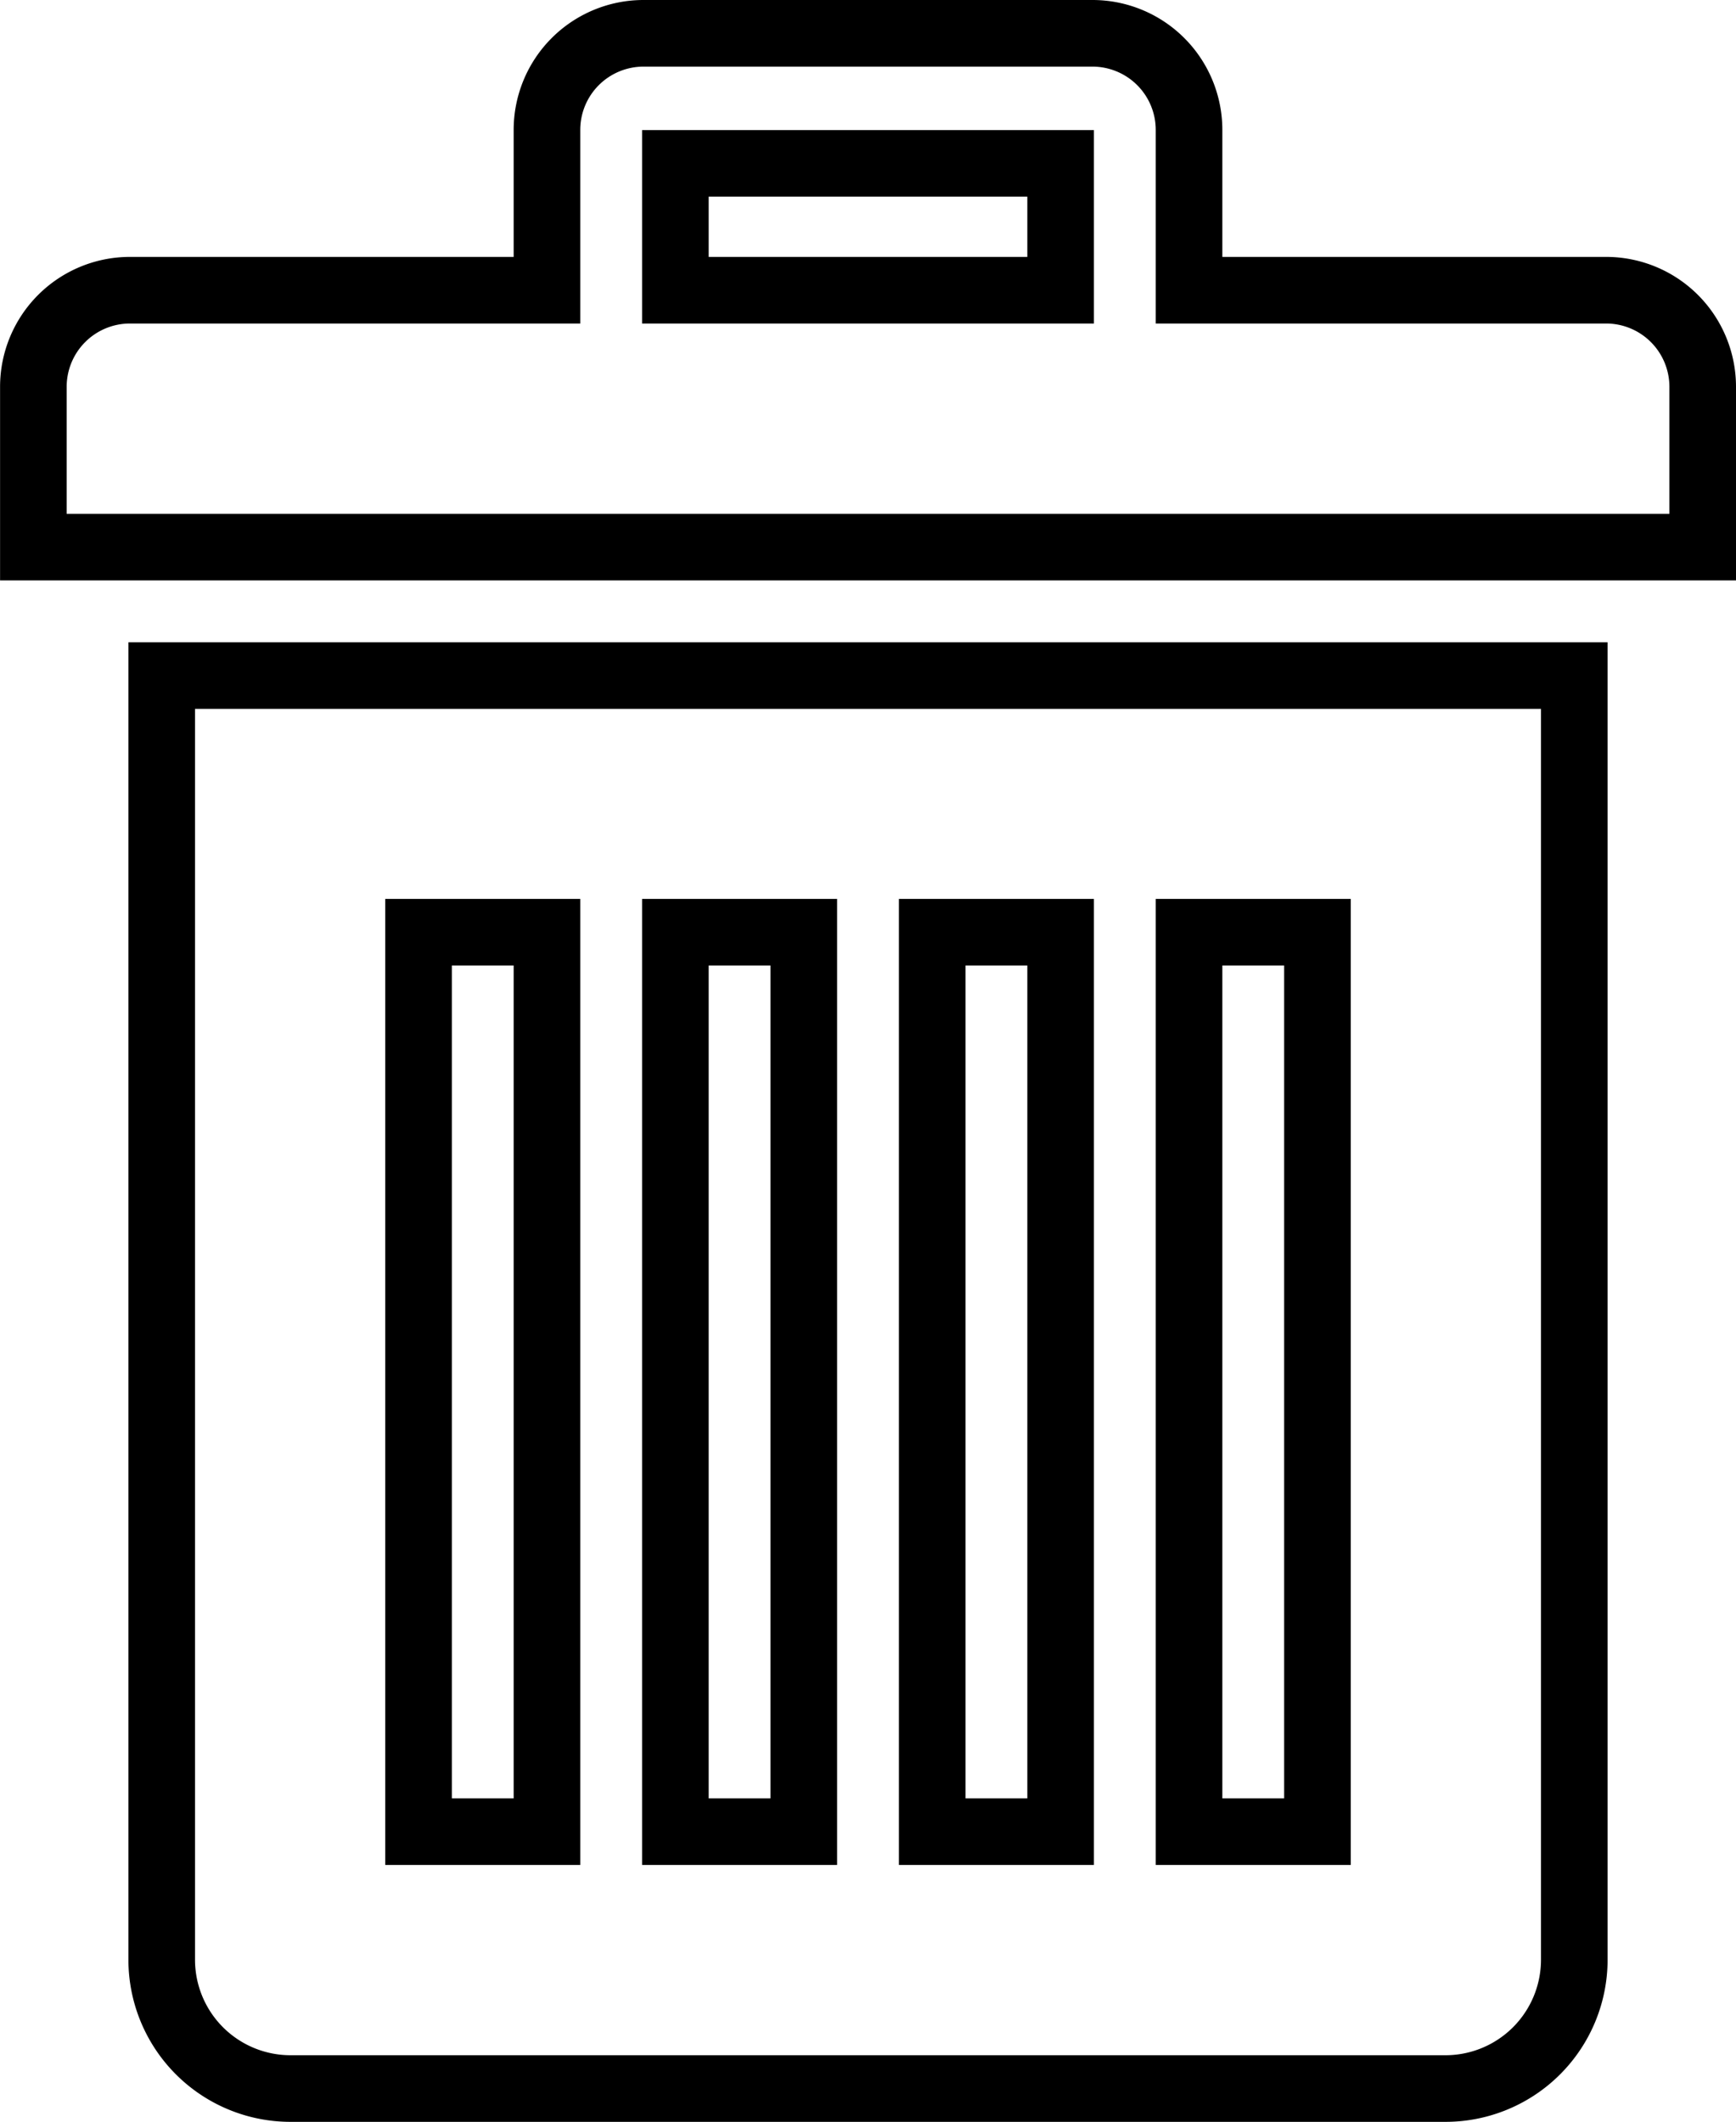 <svg xmlns="http://www.w3.org/2000/svg" width="26.064" height="31.849" viewBox="0 0 26.064 31.849"><path d="M6.427,11.568v19.28a1.934,1.934,0,0,0,1.928,1.928H25.707a1.934,1.934,0,0,0,1.928-1.928V11.568H6.427Zm5.784,17.352H10.283v-13.5h1.928Zm3.856,0H14.139v-13.5h1.928Zm3.856,0H17.995v-13.5h1.928Zm3.856,0H21.851v-13.5h1.928ZM28.117,5.784H21.851V3.374a1.45,1.45,0,0,0-1.446-1.446H13.657a1.45,1.45,0,0,0-1.446,1.446v2.41H5.945A1.45,1.45,0,0,0,4.5,7.23V9.64H29.563V7.23a1.45,1.45,0,0,0-1.446-1.446Zm-8.194,0H14.139V3.88h5.784v1.9Z" transform="translate(-3.999 -1.428)" fill="none" stroke="#000" stroke-width="1"/></svg>
